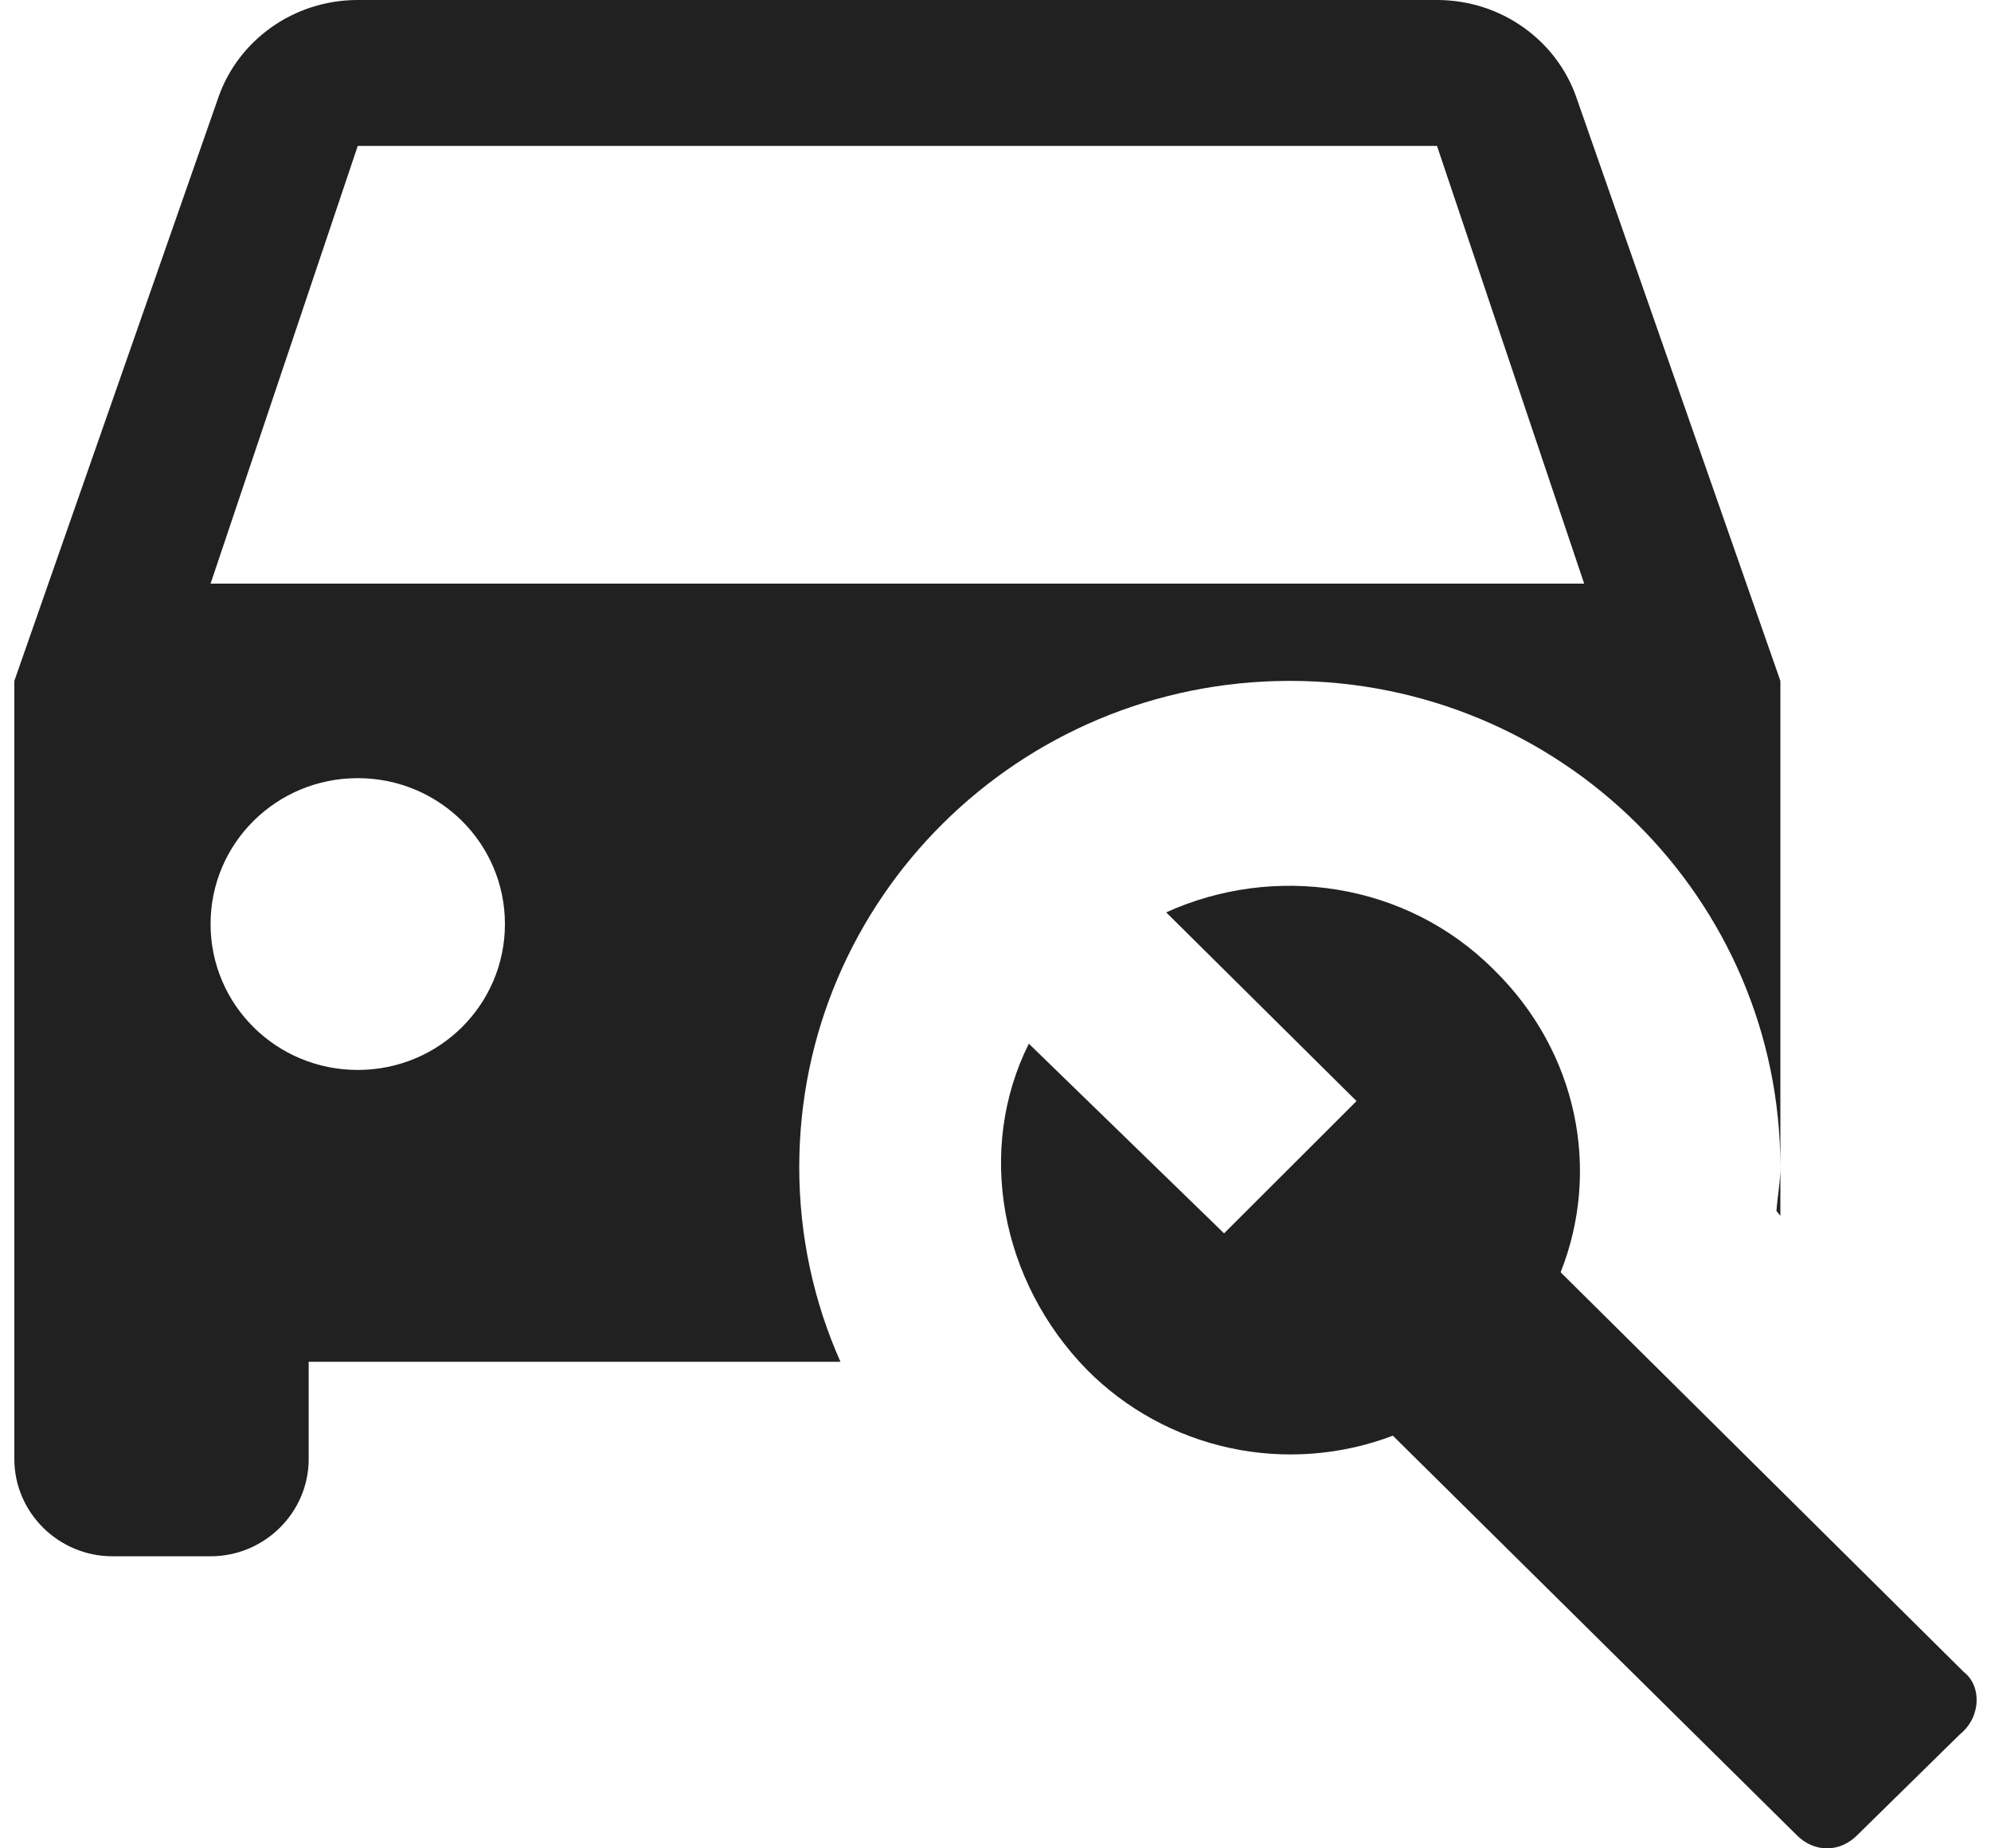 <svg width="98" height="91" viewBox="0 0 98 91" fill="none" xmlns="http://www.w3.org/2000/svg">
<path d="M87.44 59.621C87.489 58.903 87.633 58.184 87.633 57.466V59.861L87.44 59.621ZM39.34 57.466C39.34 60.866 40.065 64.123 41.369 67.044H15.194V71.833C15.194 74.466 13.021 76.621 10.365 76.621H5.535C2.879 76.621 0.706 74.466 0.706 71.833V33.522L10.751 4.789C11.717 2.011 14.421 0 17.609 0H70.731C73.918 0 76.623 2.011 77.589 4.789L87.633 33.522V57.466C87.633 44.249 76.816 33.522 63.487 33.522C50.158 33.522 39.34 44.249 39.34 57.466ZM24.853 45.494C24.853 41.519 21.617 38.311 17.609 38.311C13.6 38.311 10.365 41.519 10.365 45.494C10.365 49.469 13.6 52.677 17.609 52.677C21.617 52.677 24.853 49.469 24.853 45.494ZM77.975 28.733L70.731 7.183H17.609L10.365 28.733H77.975ZM96.664 82.32L76.816 62.638C78.796 57.658 77.685 51.815 73.532 47.745C69.186 43.387 62.666 42.525 57.402 44.919L66.771 54.21L60.251 60.722L50.641 51.384C48.033 56.604 49.241 63.069 53.49 67.427C55.408 69.367 57.856 70.709 60.533 71.288C63.21 71.866 66 71.656 68.558 70.683L88.406 90.318C89.275 91.228 90.579 91.228 91.449 90.318L96.471 85.385C97.534 84.523 97.534 82.991 96.664 82.32Z" fill="#212121"/>
</svg>
